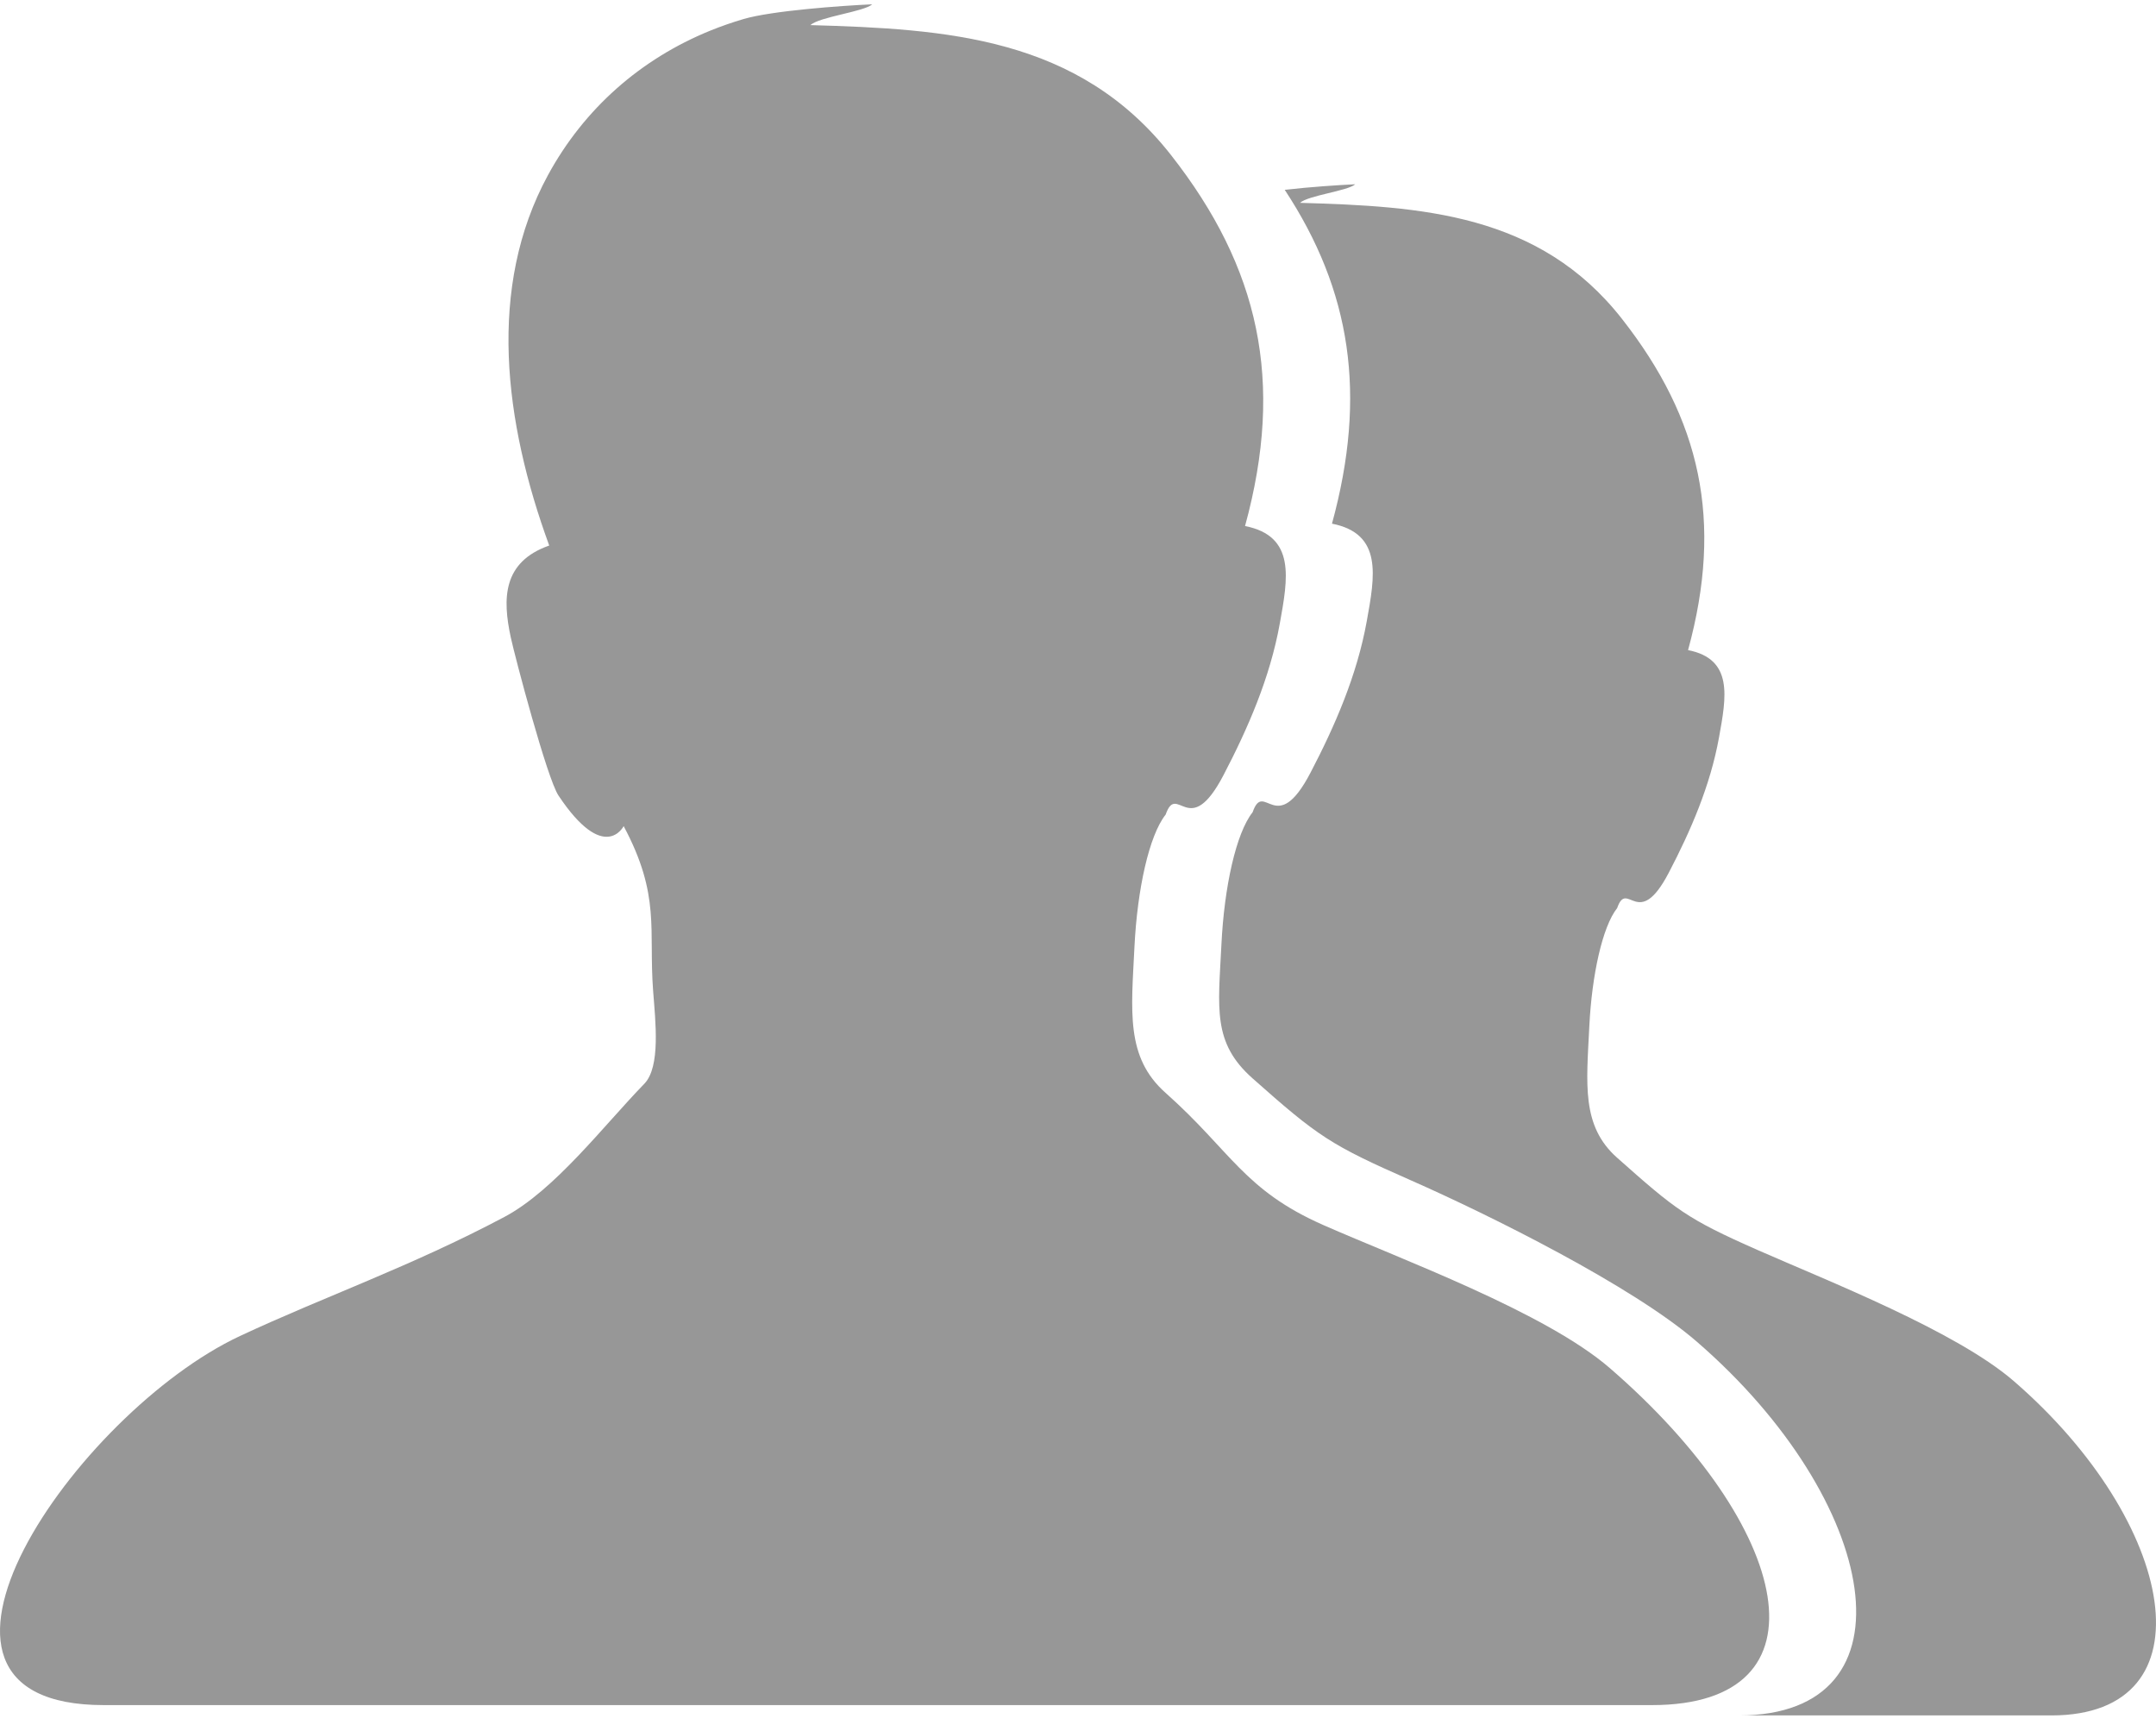 <?xml version="1.0" encoding="UTF-8" standalone="no"?>
<svg width="100px" height="80px" viewBox="0 0 100 80" version="1.1" xmlns="http://www.w3.org/2000/svg" xmlns:xlink="http://www.w3.org/1999/xlink" xmlns:sketch="http://www.bohemiancoding.com/sketch/ns">
    <!-- Generator: Sketch 3.4.4 (17249) - http://www.bohemiancoding.com/sketch -->
    <title>t7-d3-tree-diagram__icon-people</title>
    <desc>Created with Sketch.</desc>
    <defs></defs>
    <g id="t7-d3-tree-diagram__icon-people" stroke="none" stroke-width="1" fill="none" fill-rule="evenodd" sketch:type="MSPage">
        <g sketch:type="MSLayerGroup" transform="translate(0, -1)" fill="#979797">
            <path d="M74.666,64.447 C71.669,61.854 65.013,59.415 61.388,57.818 C57.682,56.186 57.113,54.395 54.059,51.681 C52.198,50.028 52.473,47.89 52.619,44.902 C52.751,42.239 53.298,39.746 54.066,38.777 C54.601,37.245 55.145,40.021 56.749,36.947 C57.878,34.786 58.906,32.436 59.359,29.921 C59.735,27.835 60.116,25.86 57.748,25.396 C59.588,18.671 58.405,13.406 54.313,8.189 C50.017,2.713 43.901,2.345 37.588,2.164 C38.02,1.774 40.071,1.547 40.456,1.2 C38.999,1.265 35.805,1.497 34.491,1.882 C33.96,2.038 33.444,2.218 32.941,2.422 C29.713,3.735 27.091,6.042 25.416,9.122 C22.585,14.329 23.38,20.572 25.474,26.3 C23.301,27.064 23.308,28.774 23.689,30.552 C23.891,31.49 25.376,37.1 25.902,37.892 C28.034,41.095 28.927,39.313 28.927,39.313 C30.652,42.543 30.078,44.111 30.294,46.964 C30.401,48.374 30.646,50.477 29.884,51.263 C28.017,53.181 25.738,56.193 23.395,57.438 C19.056,59.74 15.063,61.121 11.128,62.961 C3.559,66.503 -5.904,80.077 4.812,80.077 L76.623,80.077 C85.009,80.077 83.173,71.808 74.666,64.447" id="Fill-1" sketch:type="MSShapeGroup"></path>
            <path d="M93.4,65.047 C90.723,62.732 84.782,60.407 81.546,58.982 C78.237,57.524 77.729,57.111 75.001,54.688 C73.34,53.212 73.586,51.267 73.716,48.599 C73.833,46.222 74.323,43.978 75.008,43.112 C75.486,41.744 75.972,44.214 77.404,41.469 C78.412,39.54 79.329,37.438 79.733,35.192 C80.069,33.329 80.409,31.564 78.296,31.15 C79.939,25.146 78.883,20.444 75.229,15.786 C71.394,10.897 65.933,10.568 60.297,10.407 C60.683,10.06 62.514,9.857 62.858,9.546 C62.087,9.581 60.776,9.668 59.589,9.804 C62.661,14.471 63.419,19.3 61.78,25.286 C64.148,25.75 63.769,27.724 63.393,29.811 C62.94,32.325 61.912,34.676 60.783,36.836 C59.179,39.911 58.634,37.135 58.1,38.667 C57.332,39.636 56.783,42.128 56.653,44.792 C56.505,47.779 56.23,49.353 58.091,51.006 C61.147,53.719 61.716,54.1 65.422,55.732 C69.047,57.329 75.703,60.626 78.7,63.221 C87.207,70.581 89.043,80.556 80.657,80.556 L95.147,80.556 C102.634,80.556 100.994,71.618 93.4,65.047" id="Fill-3" sketch:type="MSShapeGroup"></path>
        </g>
    </g>
</svg>
